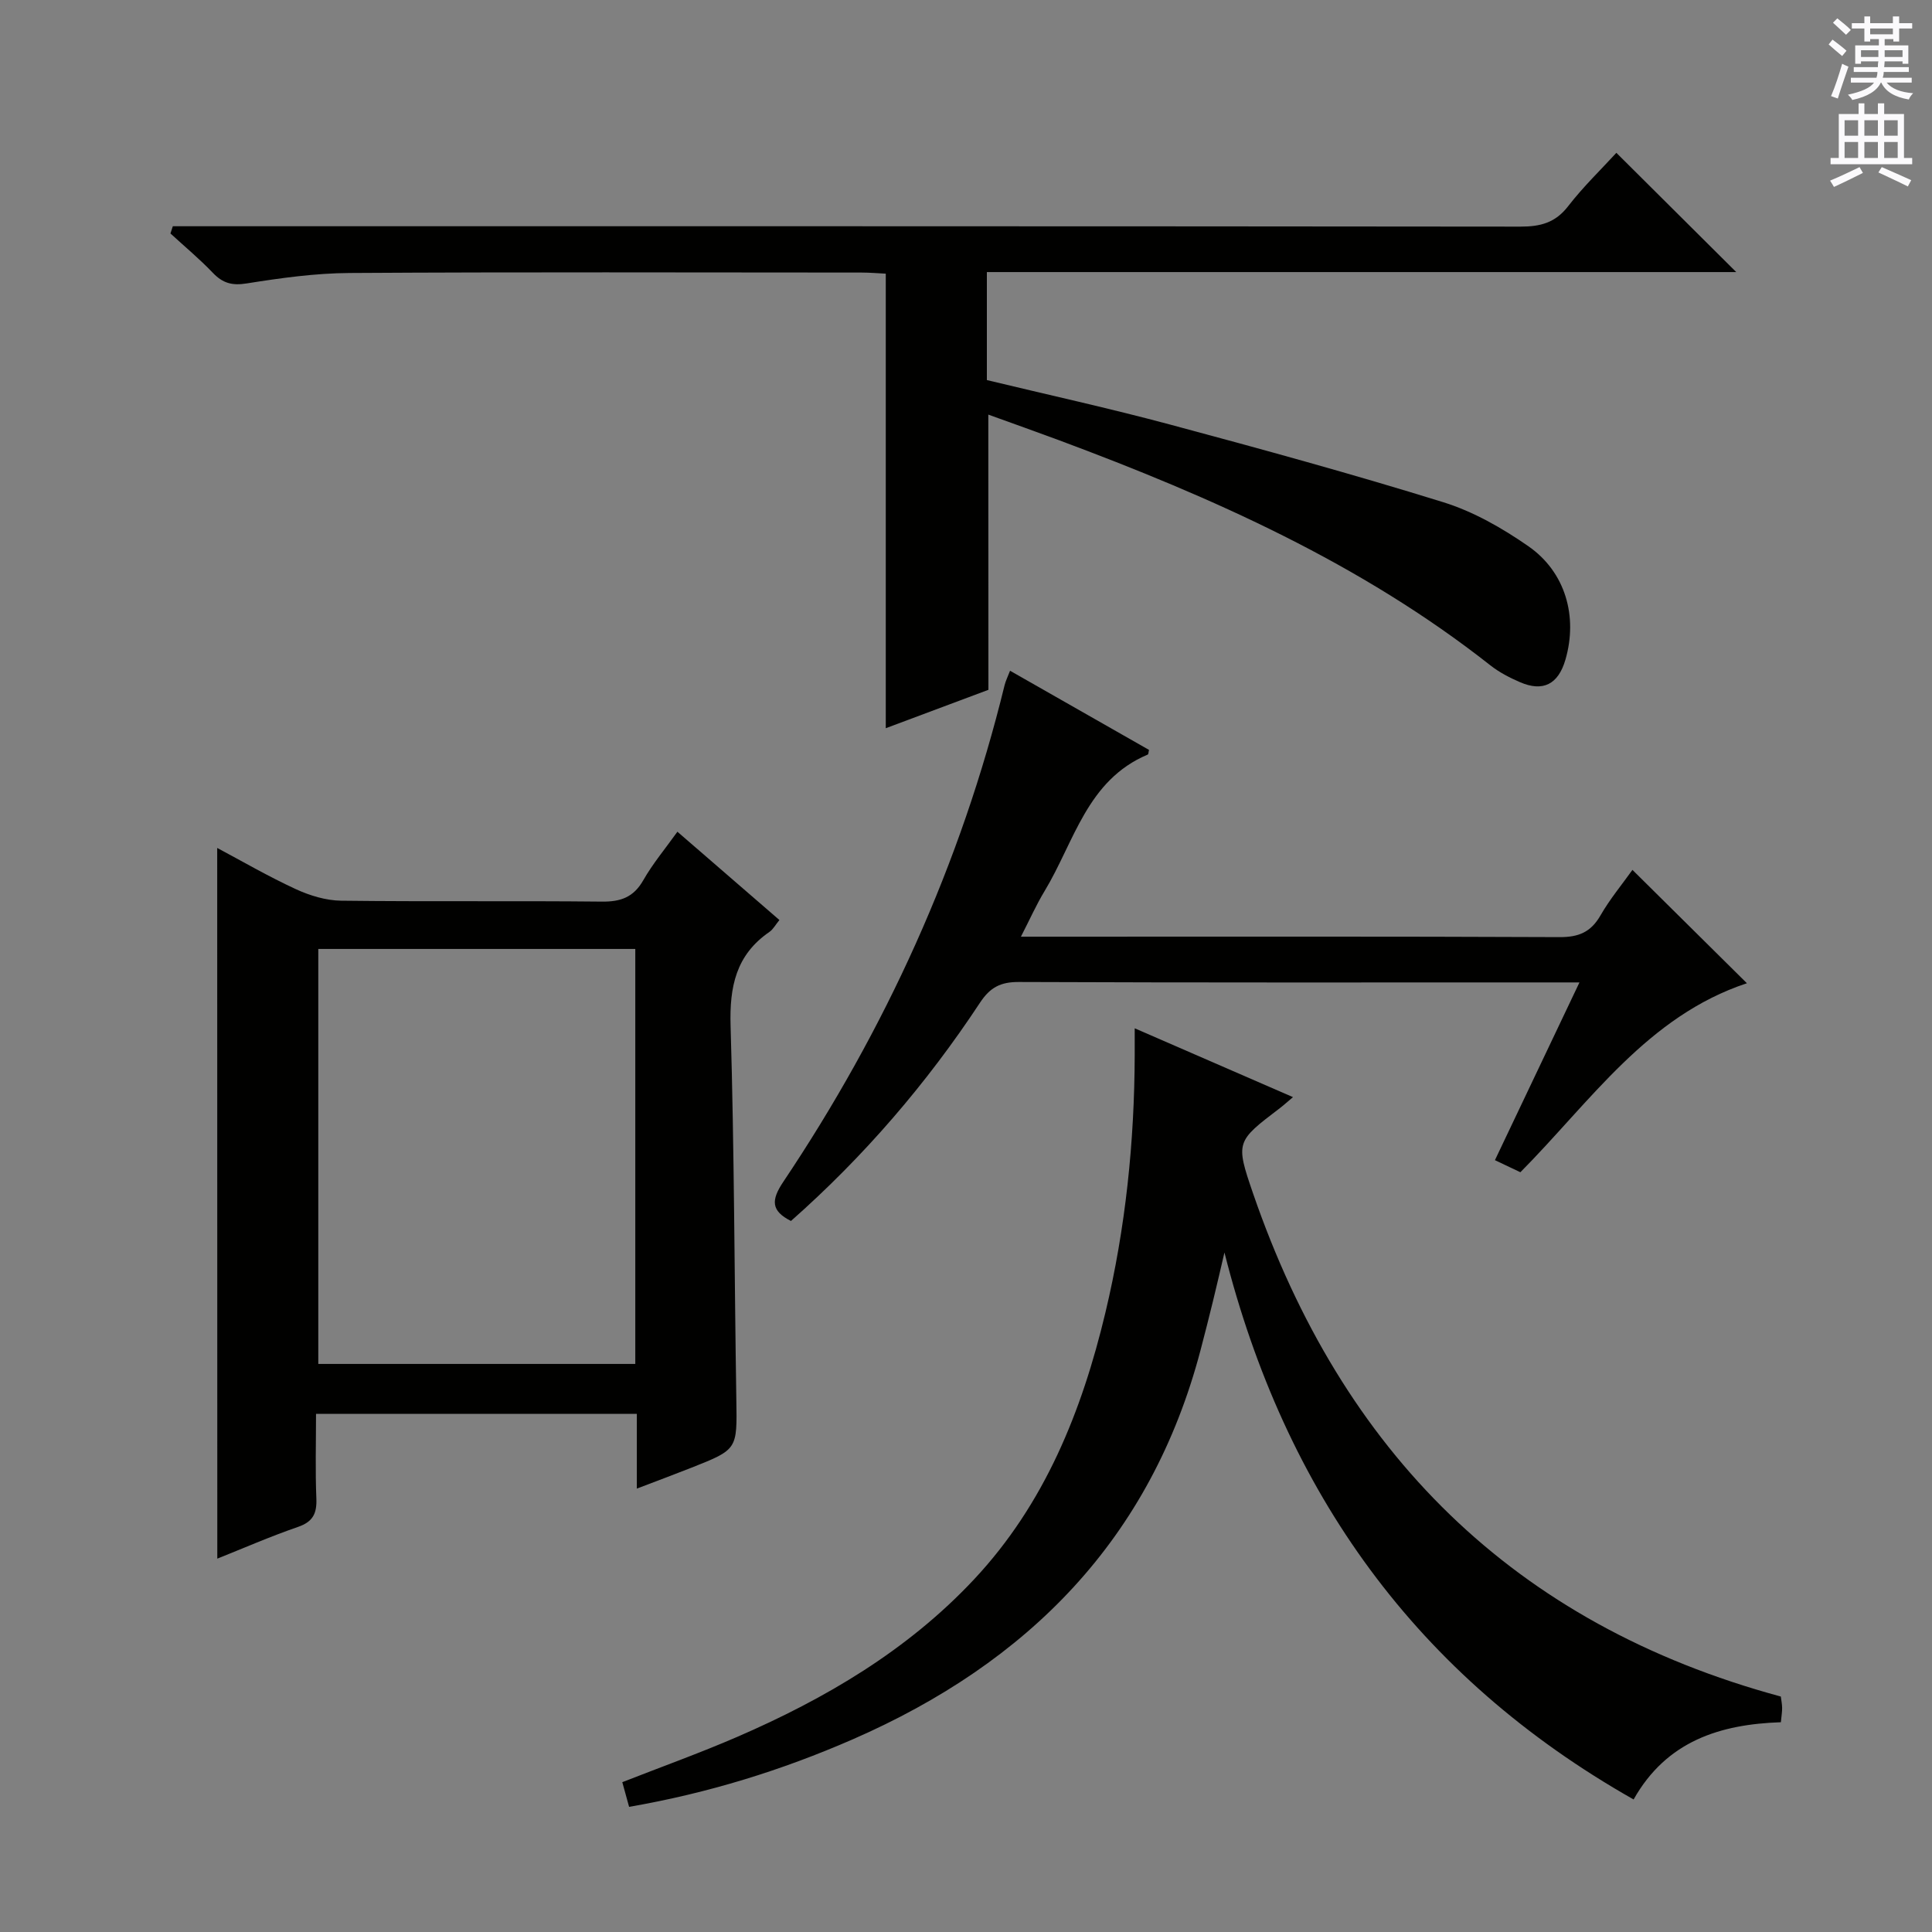 <svg enable-background="new 0 0 400 400" viewBox="0 0 400 400" xmlns="http://www.w3.org/2000/svg"><rect x="0" y="0" width="400" height="400" fill="#808080" stroke="none"/><g fill="#010100"><path d="m204.64 142.82c-6.7 2.5-13.8 5.16-21.25 7.95 0-31.51 0-62.52 0-94.11-1.48-.07-3.25-.23-5.02-.23-35.33-.01-70.66-.13-105.99.09-7.11.04-14.26 1.04-21.3 2.16-3.05.49-4.98-.06-7.02-2.2-2.75-2.88-5.83-5.44-8.77-8.14.16-.5.33-1 .49-1.5h5.55c91.16 0 182.32-.02 273.48.08 4.13 0 7.21-.8 9.85-4.22 3.14-4.06 6.88-7.66 9.99-11.06 8.23 8.19 16.39 16.3 24.82 24.69-51.54 0-103.21 0-155.15 0v22.36c12.66 3.05 25.43 5.85 38.04 9.24 18.9 5.07 37.78 10.25 56.46 16.05 6.22 1.93 12.2 5.35 17.6 9.1 7.73 5.37 10.28 14.6 7.68 23.52-1.49 5.09-4.64 6.71-9.44 4.62-2.12-.92-4.25-2.02-6.06-3.44-26.86-21.16-57.62-34.82-89.35-46.64-4.79-1.78-9.6-3.48-14.63-5.3.02 19.15.02 37.84.02 56.98z"/><path d="m130.25 374.09c-.5-1.79-.92-3.32-1.41-5.11 8.08-3.17 16.01-6.01 23.73-9.35 18.31-7.93 35.33-17.93 49.11-32.65 14.63-15.63 22.31-34.8 27.19-55.25 4.18-17.53 6.01-35.35 6.06-53.36 0-1.62 0-3.23 0-5.47 11.16 4.85 21.75 9.46 32.77 14.25-1.23 1.03-1.95 1.69-2.72 2.28-9.04 6.89-9.23 6.95-5.54 17.68 18.42 53.45 53.85 89.15 109.26 104.14.09.74.26 1.54.27 2.34.01.81-.13 1.63-.26 2.98-12.53.42-23.66 3.86-30.49 15.99-45.03-25.51-72.18-63.64-84.71-113.24-.79 3.35-1.55 6.7-2.37 10.04-.83 3.38-1.68 6.76-2.57 10.13-10.29 39.14-35.67 64.75-72.04 80.63-14.66 6.39-29.81 11.11-46.28 13.97z"/><path d="m44.97 175.56c5.15 2.74 10.58 5.9 16.26 8.52 2.9 1.34 6.25 2.36 9.41 2.4 17.99.22 35.99 0 53.98.19 3.9.04 6.55-.9 8.56-4.42 1.95-3.42 4.52-6.49 7.07-10.05 7.21 6.24 14.08 12.2 21.12 18.28-.82 1-1.31 1.94-2.08 2.47-6.92 4.76-8.27 11.34-8.03 19.43.77 25.78.78 51.59 1.19 77.39.16 10.3.29 10.31-9.24 14.08-3.53 1.39-7.08 2.72-11.36 4.35 0-2.96 0-5.38 0-7.79 0-2.46 0-4.91 0-7.68-22.25 0-43.98 0-66.42 0 0 5.98-.17 11.76.07 17.52.12 3.08-.69 4.81-3.8 5.88-5.8 2-11.44 4.47-16.71 6.57-.02-48.99-.02-97.98-.02-147.14zm86.56 20.91c-22.01 0-43.72 0-65.63 0v85.92h65.63c0-28.83 0-57.23 0-85.92z"/><path d="m337.98 180.1c8.23 8.15 15.91 15.75 23.7 23.47-20.59 6.81-32.33 24.42-46.9 39.13-1.56-.74-3.15-1.49-5.27-2.5 5.78-12.15 11.44-24.05 17.5-36.8-2.55 0-4.31 0-6.08 0-36.66 0-73.33.06-109.99-.09-3.79-.02-5.96 1.12-8.05 4.3-11.05 16.75-24.04 31.85-39.13 45.18-4.12-2.09-4.15-4.28-1.6-8.09 21.18-31.61 36.76-65.76 45.82-102.8.23-.94.68-1.82 1.14-3.03 9.77 5.57 19.28 10.98 28.77 16.39-.11.41-.1.9-.27.97-12.58 5.29-15.21 18.1-21.34 28.24-1.7 2.8-3.04 5.82-4.91 9.46h5.53c35.33 0 70.66-.07 105.99.09 3.94.02 6.47-1.02 8.46-4.47 1.96-3.41 4.52-6.49 6.63-9.45z"/></g><path d="m378.6 9.2.8-1c.9.7 1.9 1.4 2.9 2.3l-.9 1.1c-1.1-.9-2-1.7-2.8-2.4zm.5 10.7c.9-2.1 1.6-4.3 2.3-6.7.4.2.8.4 1.3.6-.7 2.1-1.5 4.3-2.2 6.6zm.4-15.2.9-.9c1 .8 2 1.6 2.8 2.4l-1 1c-1-.9-1.9-1.8-2.7-2.5zm12.5-1.3h1.2v1.4h2.7v1.1h-2.7v2.7h-1.2v-.5h-1.8v1.3h4.9v3.8h-1.2v-.5h-3.7c0 .4-.1.9-.1 1.2h5.1v1h-5.2c0 .5-.1.9-.2 1.2h6v1h-5.2c1.1 1.3 2.9 2 5.5 2.2-.4.4-.7.8-.9 1.3-2.9-.5-4.8-1.6-5.7-3.5h-.1c-.8 1.7-2.7 2.9-5.9 3.6-.2-.4-.6-.8-.9-1.1 2.8-.6 4.6-1.4 5.4-2.5h-4.8v-1h5.3c.1-.3.2-.7.2-1.2h-4.9v-1h5c0-.4 0-.8.1-1.2h-3.6v.5h-1.2v-3.8h4.9v-1.3h-1.8v.5h-1.2v-2.7h-2.6v-1.1h2.6v-1.4h1.2v1.4h4.7v-1.4zm-6.7 8.4h3.6c0-.4 0-.9 0-1.4h-3.6zm1.9-4.7h4.7v-1.2h-4.7zm6.7 3.3h-3.7v1.4h3.7z" fill="#fbfafc"/><path d="m384.7 21.4h1.3v2.2h2.8v-2.2h1.3v2.2h4.1v9.1h1.7v1.3h-16.9v-1.3h1.7v-9.1h4.1v-2.2zm.3 13.2.7 1.2c-1.8.9-3.8 1.9-6 2.9-.2-.4-.5-.8-.8-1.3 2.4-1 4.4-2 6.1-2.8zm-3.1-6.5h2.8v-3.2h-2.8zm0 4.6h2.8v-3.3h-2.8zm4.1-4.6h2.8v-3.2h-2.8zm0 4.6h2.8v-3.3h-2.8zm3.6 1.9c2.1.9 4.1 1.8 6.1 2.7l-.7 1.3c-2.2-1.1-4.2-2-6.1-2.9zm3.3-9.7h-2.8v3.2h2.8zm-2.8 7.8h2.8v-3.3h-2.8z" fill="#fbfafc"/></svg>